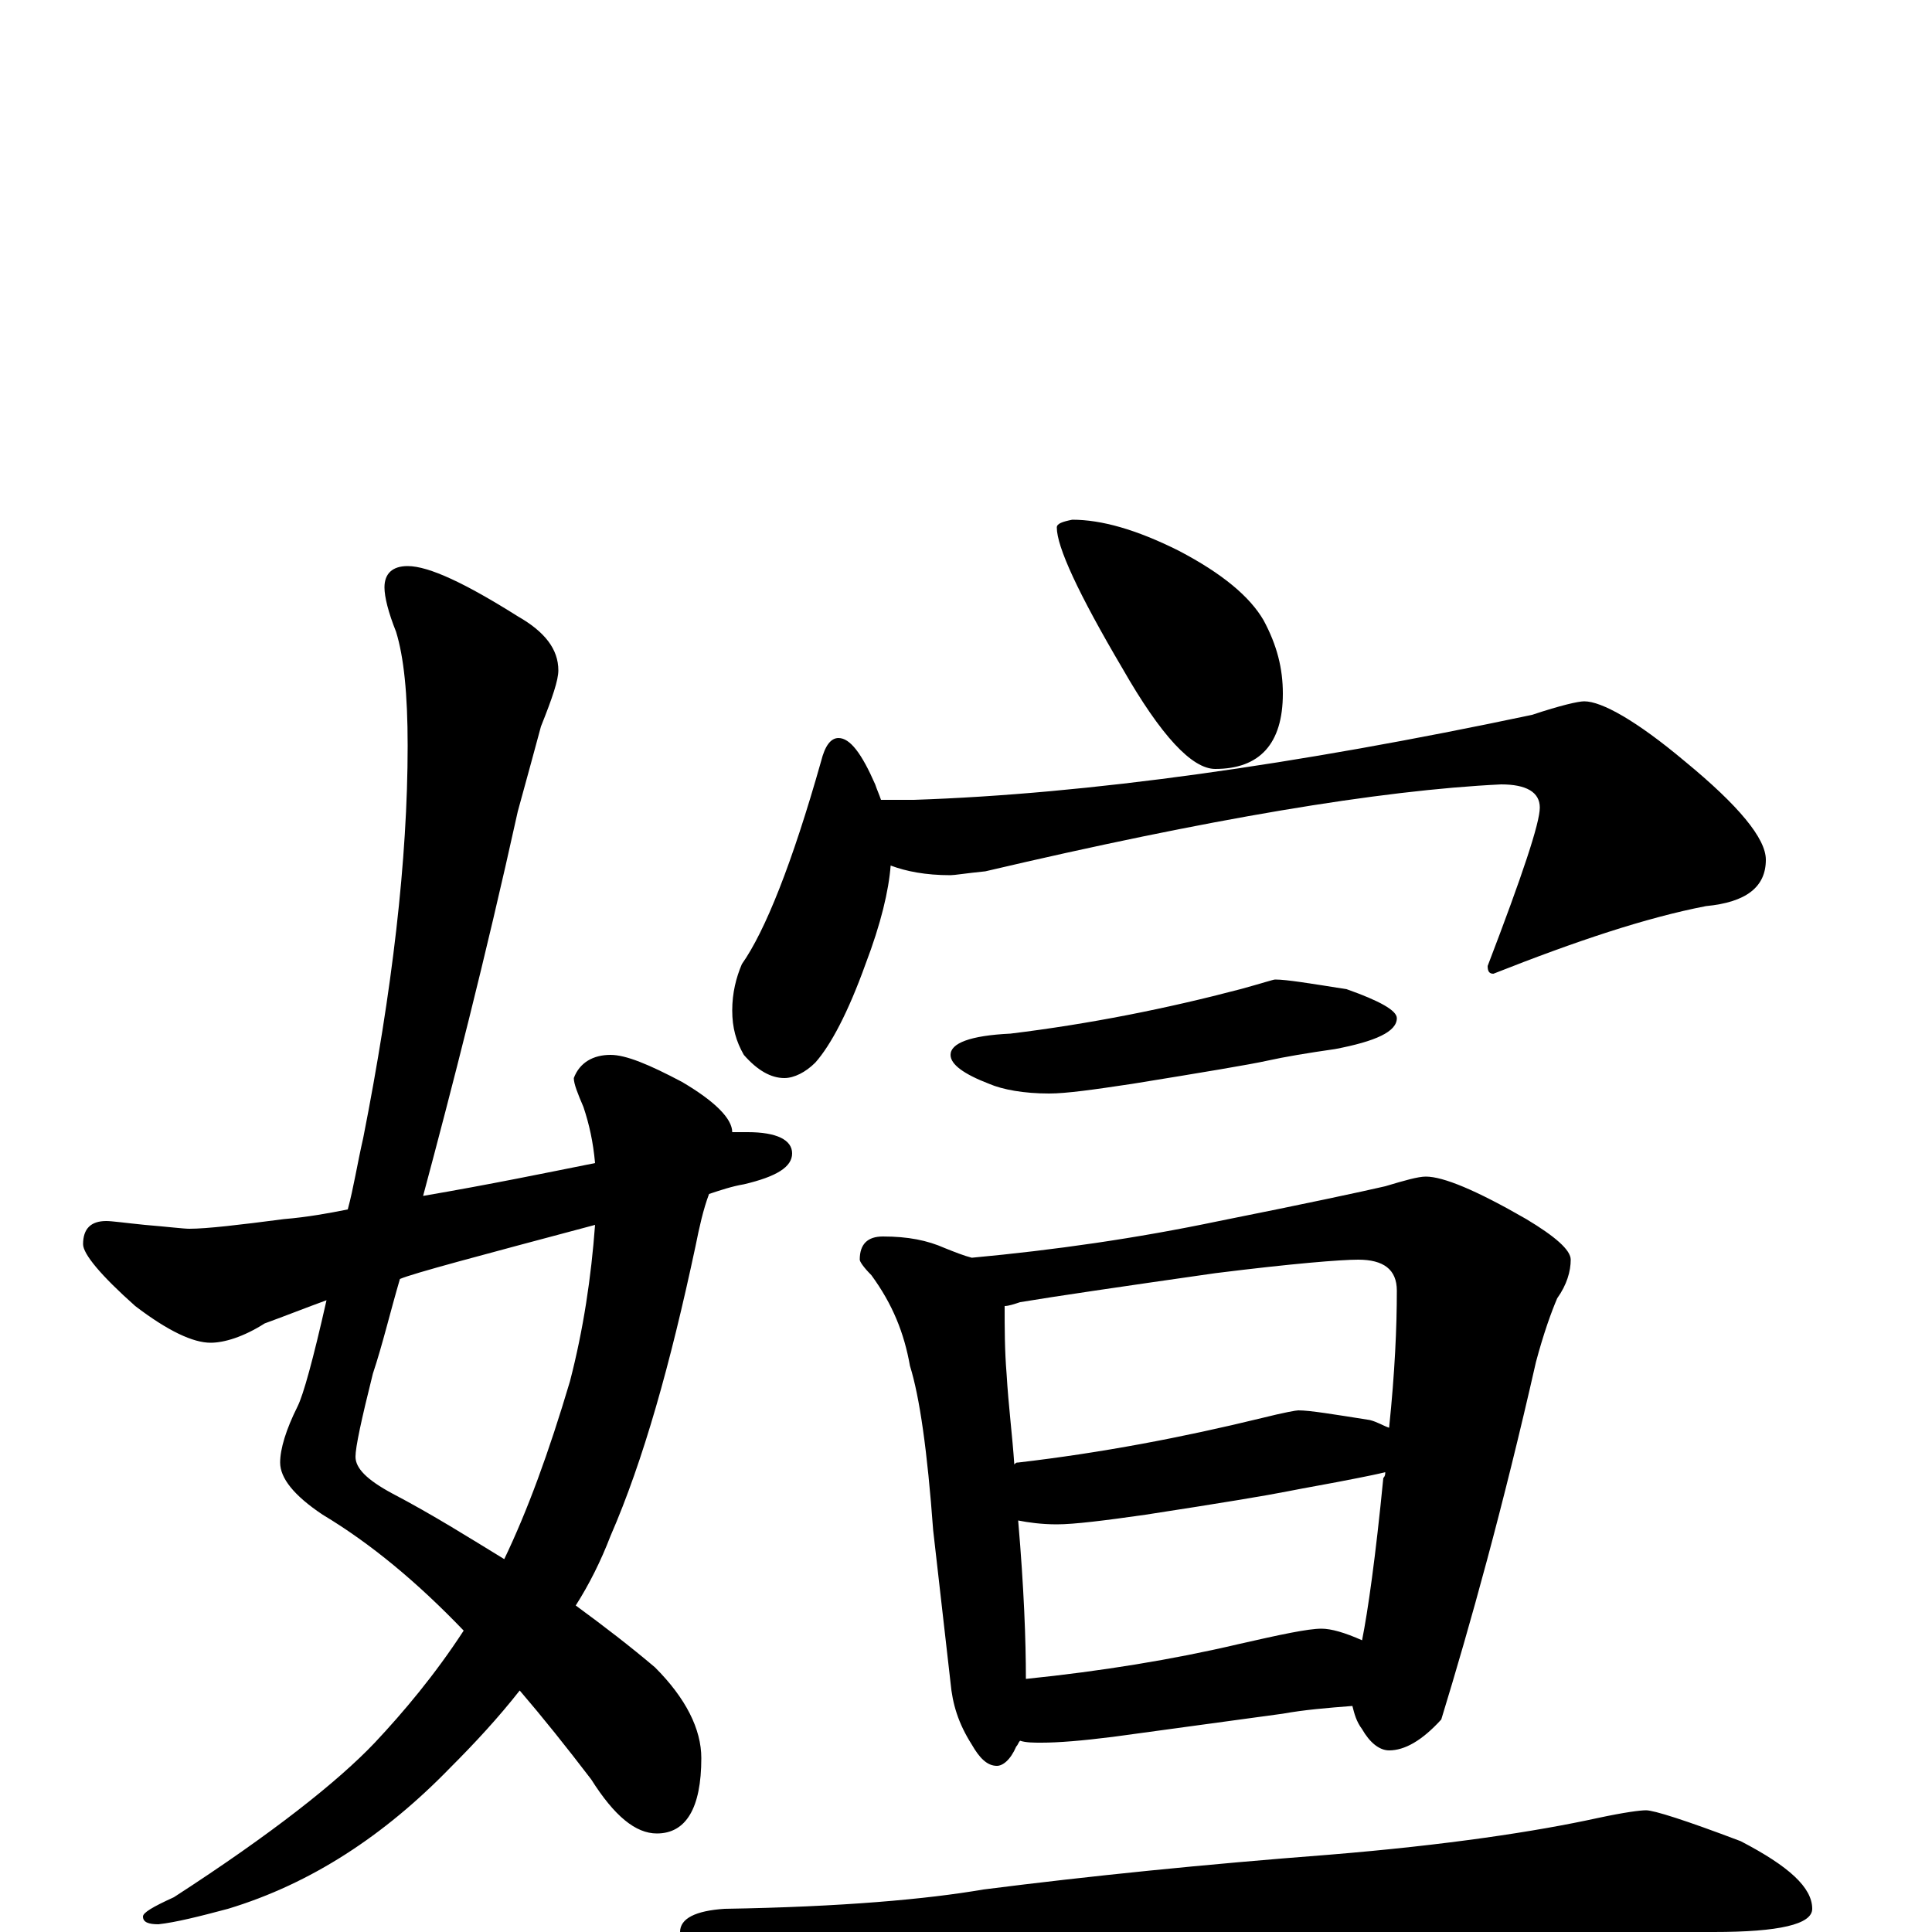<?xml version="1.0" encoding="utf-8" ?>
<!DOCTYPE svg PUBLIC "-//W3C//DTD SVG 1.1//EN" "http://www.w3.org/Graphics/SVG/1.1/DTD/svg11.dtd">
<svg version="1.1" id="Layer_1" xmlns="http://www.w3.org/2000/svg" xmlns:xlink="http://www.w3.org/1999/xlink" x="0px" y="145px" width="1000px" height="1000px" viewBox="0 0 1000 1000" enable-background="new 0 0 1000 1000" xml:space="preserve">
<g id="Layer_1">
<path id="glyph" transform="matrix(1 0 0 -1 0 1000)" d="M211,707C222,707 241,698 268,681C282,673 289,664 289,653C289,648 286,639 280,624C277,613 273,598 268,580C251,503 234,437 219,381C254,387 283,393 308,398C307,409 305,418 302,427C299,434 297,439 297,442C300,450 307,454 316,454C324,454 336,449 353,440C370,430 379,421 379,414C382,414 385,414 387,414C402,414 410,410 410,403C410,396 402,391 385,387C379,386 373,384 367,382C364,374 362,365 360,355C347,294 333,244 316,205C311,192 305,180 298,169C313,158 326,148 339,137C355,121 363,105 363,90C363,64 355,51 340,51C329,51 318,60 306,79C293,96 281,111 269,125C258,111 246,98 233,85C199,50 161,25 118,12C103,8 91,5 82,4C77,4 74,5 74,8C74,10 79,13 90,18C141,51 175,78 194,98C209,114 225,133 240,156C216,181 192,201 167,216C152,226 145,235 145,243C145,250 148,260 154,272C157,278 162,296 169,327C158,323 148,319 137,315C126,308 116,305 109,305C100,305 87,311 70,324C52,340 43,351 43,356C43,364 47,368 55,368C58,368 65,367 75,366C87,365 95,364 98,364C107,364 124,366 147,369C159,370 170,372 180,374C183,385 185,398 188,411C203,487 211,555 211,614C211,641 209,660 205,673C201,683 199,691 199,696C199,703 203,707 211,707M308,366C248,350 214,341 207,338C202,321 198,304 193,289C187,265 184,251 184,246C184,240 190,234 203,227C224,216 243,204 261,193C273,218 284,248 295,285C302,312 306,339 308,366M555,731C570,731 588,726 610,715C633,703 647,691 654,679C661,666 664,654 664,641C664,615 652,602 629,602C617,602 601,619 581,654C558,693 547,717 547,727C547,729 550,730 555,731M434,618C440,618 446,610 453,594C454,591 455,589 456,586l17,0C563,589 670,604 793,630C808,635 817,637 820,637C829,637 847,627 872,606C900,583 914,566 914,555C914,541 904,533 883,531C852,525 816,513 773,496C771,496 770,497 770,500C788,547 797,574 797,582C797,590 790,594 777,594C714,591 625,576 510,549C500,548 494,547 492,547C479,547 469,549 461,552C460,539 456,522 448,501C439,476 430,459 422,450C417,445 411,442 406,442C399,442 392,446 385,454C381,461 379,468 379,477C379,486 381,494 384,501C396,518 410,553 425,606C427,614 430,618 434,618M660,493C666,493 678,491 697,488C714,482 723,477 723,473C723,466 712,461 691,457C677,455 665,453 656,451C647,449 623,445 586,439C566,436 552,434 543,434C530,434 519,436 512,439C499,444 492,449 492,454C492,460 502,464 523,465C564,470 604,478 642,488C653,491 659,493 660,493M457,360C470,360 480,358 489,354C494,352 499,350 503,349C546,353 588,359 631,368C676,377 704,383 717,386C727,389 734,391 738,391C747,391 764,384 790,369C805,360 813,353 813,348C813,342 811,335 806,328C803,321 799,310 795,295C778,220 761,159 746,110C736,99 727,94 719,94C714,94 709,98 705,105C702,109 701,113 700,117C687,116 675,115 664,113l-88,-12C560,99 548,98 539,98C535,98 531,98 528,99C527,98 527,97 526,96C523,89 519,86 516,86C511,86 507,90 503,97C496,108 493,118 492,129l-9,79C480,249 476,277 471,293C468,310 462,325 451,340C447,344 445,347 445,348C445,356 449,360 457,360M531,131C570,135 607,141 641,149C663,154 677,157 684,157C689,157 696,155 705,151C708,166 712,194 716,235C717,236 717,237 717,238C713,237 708,236 703,235C688,232 676,230 666,228C656,226 632,222 593,216C572,213 556,211 547,211C539,211 532,212 527,213C530,178 531,151 531,131M525,242C526,243 526,243 527,243C570,248 612,256 653,266C665,269 671,270 672,270C678,270 690,268 709,265C713,264 716,262 719,261C722,290 723,313 723,332C723,343 716,348 703,348C694,348 669,346 629,341C580,334 546,329 528,326C525,325 522,324 520,324C520,313 520,301 521,289C522,272 524,257 525,242M852,63C856,63 872,58 901,47C926,34 938,23 938,12C938,4 921,0 887,0l-112,0C735,0 681,-3 613,-8C567,-11 516,-20 461,-33C447,-37 438,-39 434,-39C423,-39 406,-34 385,-25C363,-14 352,-6 352,0C352,7 360,11 375,12C436,13 480,17 509,22C564,29 623,35 688,40C749,45 795,52 827,59C841,62 849,63 852,63z"/>
</g>
</svg>
